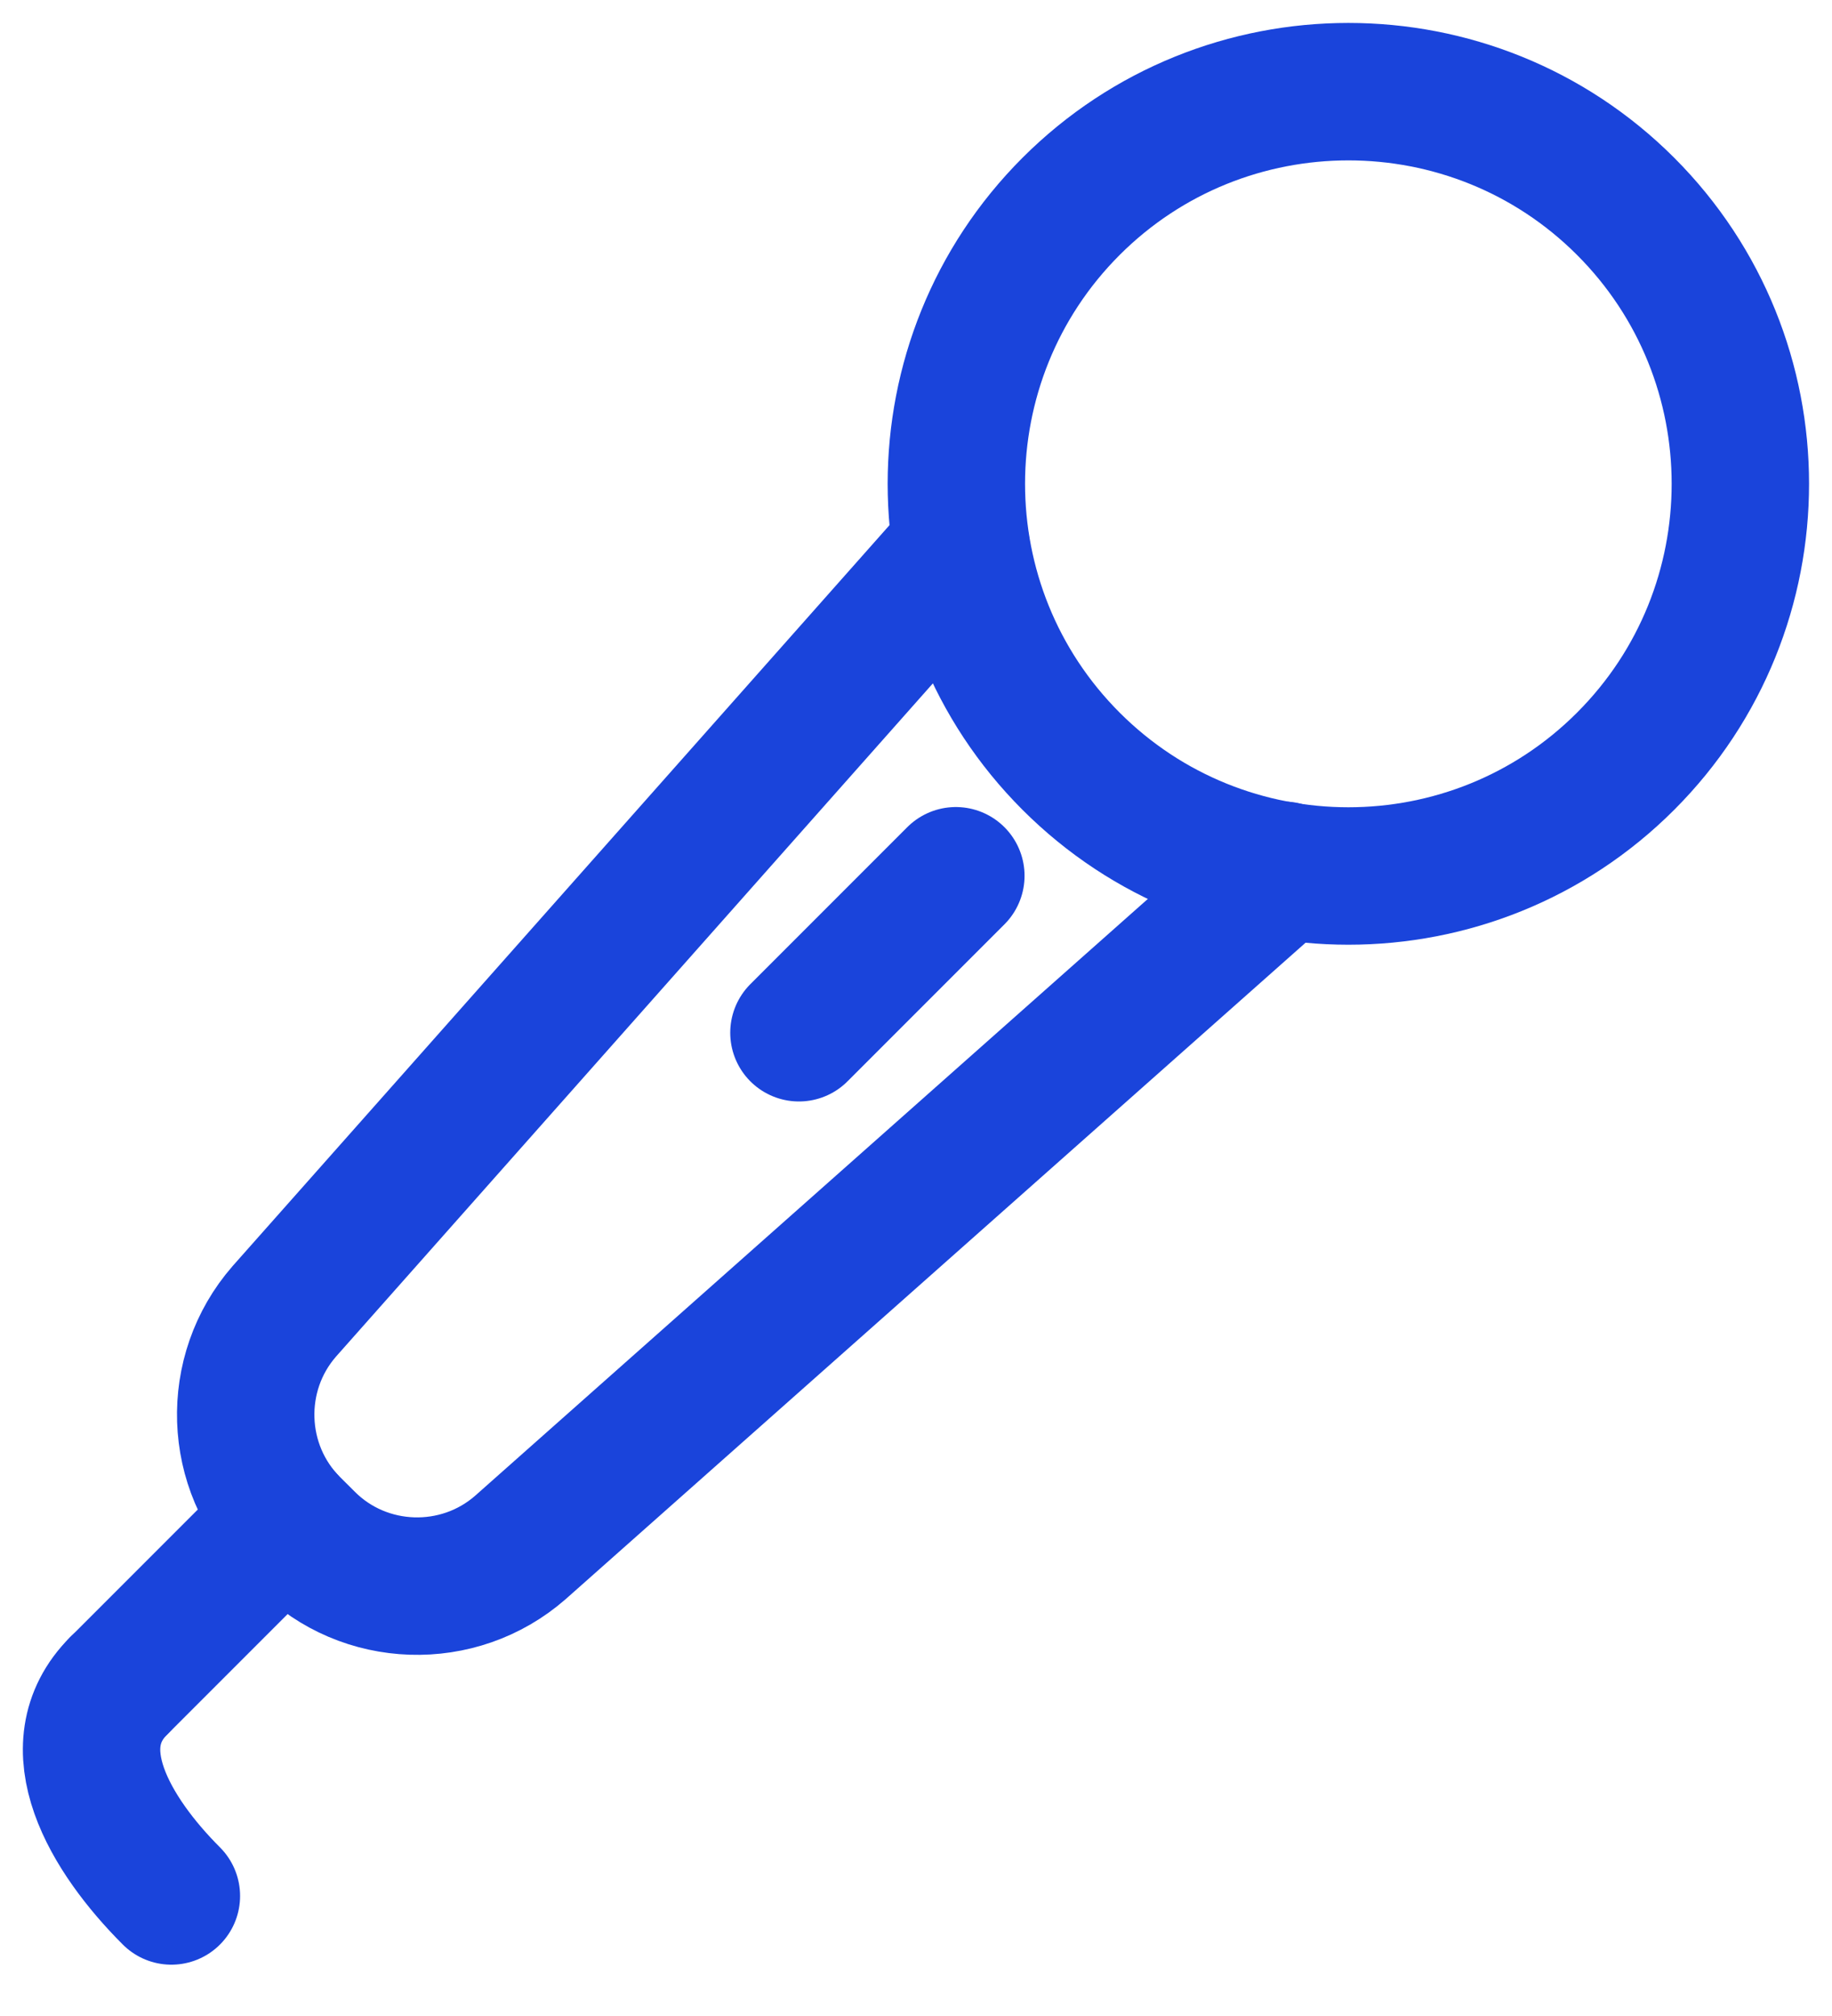 <svg width="20" height="22" viewBox="0 0 20 22" fill="none" xmlns="http://www.w3.org/2000/svg">
<path d="M17.747 8.307C16.078 9.977 13.363 9.977 11.693 8.307C10.023 6.637 10.023 3.922 11.693 2.252C13.363 0.583 16.078 0.583 17.747 2.252C19.417 3.922 19.417 6.637 17.747 8.307Z" stroke="#1A44DB" stroke-width="1.5" stroke-linecap="round" stroke-linejoin="round"/>
<path d="M14.014 9.497L5.681 16.887C5.005 17.478 3.977 17.444 3.344 16.81L3.181 16.648C2.547 16.014 2.513 14.986 3.104 14.31L10.494 5.978" stroke="#1A44DB" stroke-width="1.5" stroke-linecap="round" stroke-linejoin="round"/>
<path d="M3.114 16.579L1.298 18.395" stroke="#1A44DB" stroke-width="1.5" stroke-linecap="round" stroke-linejoin="round"/>
<path d="M1.871 20.69C1.203 20.022 0.629 19.062 1.297 18.395" stroke="#1A44DB" stroke-width="1.5" stroke-linecap="round" stroke-linejoin="round"/>
<path d="M10.435 9.557L8.722 11.27" stroke="#1A44DB" stroke-width="1.5" stroke-linecap="round" stroke-linejoin="round"/>
</svg>
